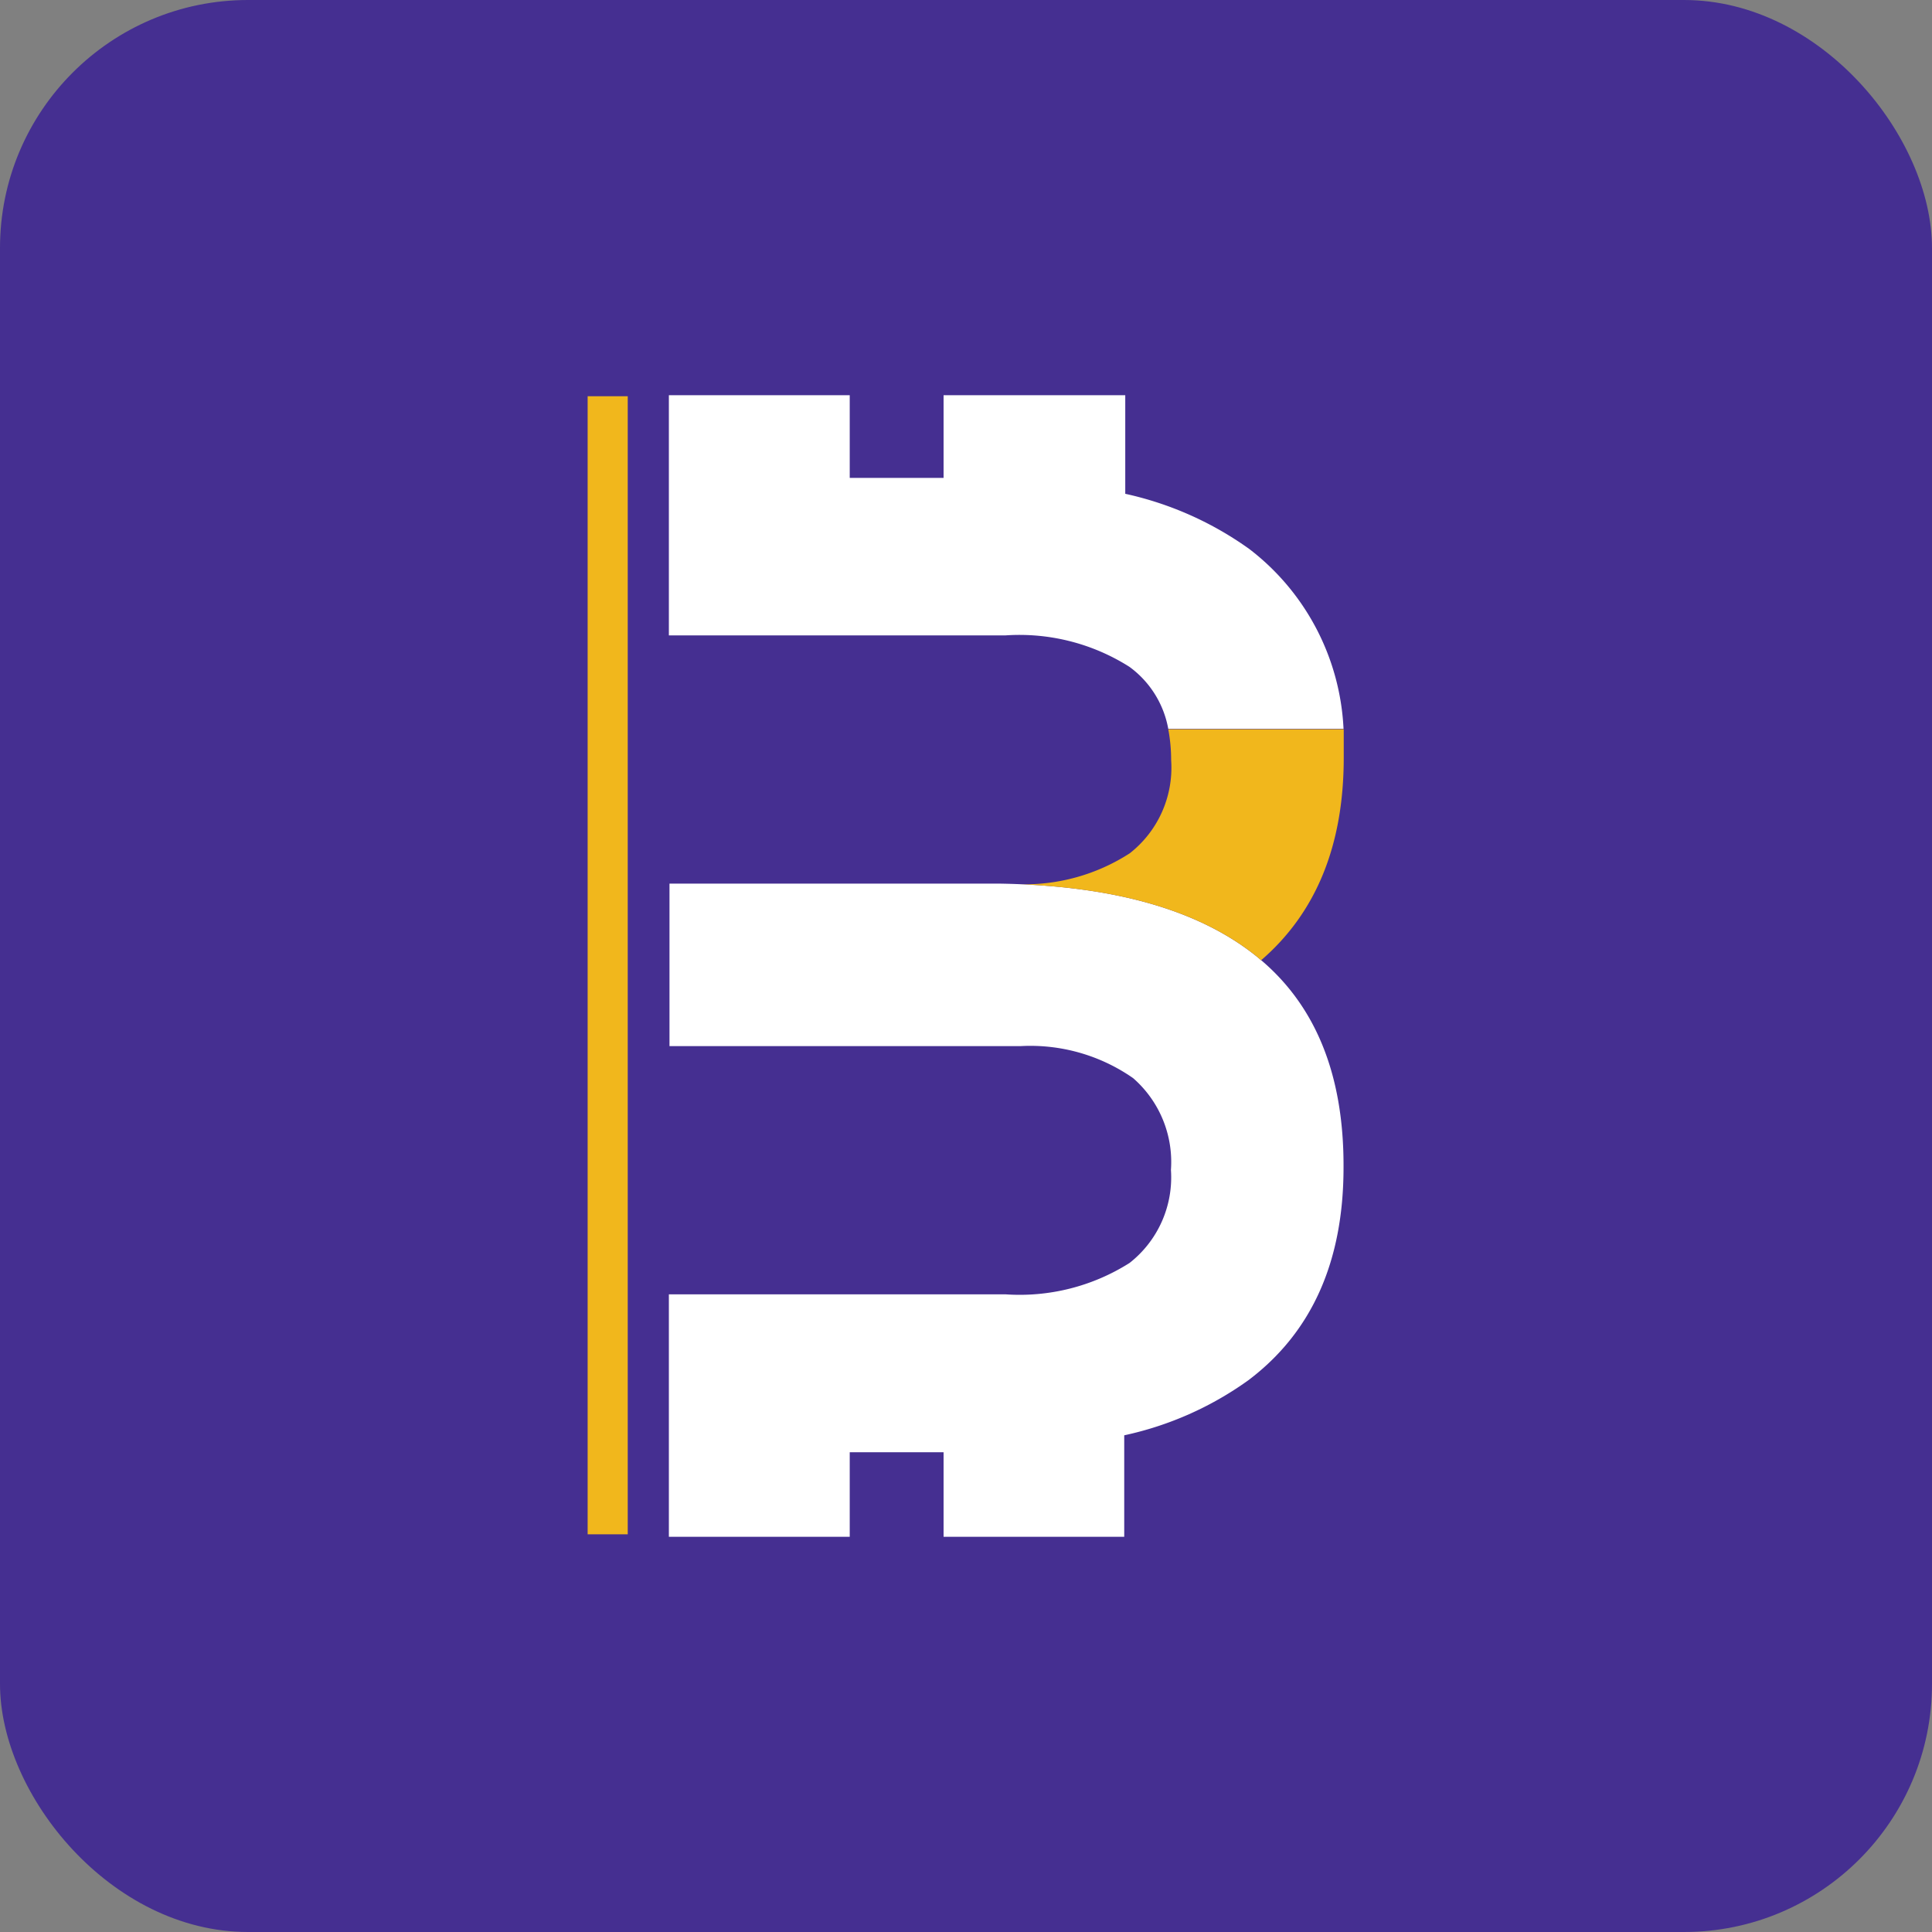 <svg xmlns="http://www.w3.org/2000/svg" viewBox="0 0 93.47 93.47"><rect x="0" y="0" width="93.47" height="93.47" fill="#808080" stroke="none"/><defs><style>.cls-1{fill:#452f91;}.cls-2{fill:#fff;}.cls-3{fill:#f1b71c;}</style></defs><title>Recurso 72</title><g id="Capa_2" data-name="Capa 2"><g id="Capa_1-2" data-name="Capa 1"><rect class="cls-1" width="93.47" height="93.47" rx="12" ry="12"/><path class="cls-2" d="M60.39,66.78a16.1,16.1,0,0,1-6,2.66v4.91H45.65V70.26H41.11v4.09H32.36V62.62H48.65a9.93,9.93,0,0,0,6-1.52,5.26,5.26,0,0,0,2-4.5,5.38,5.38,0,0,0-1.83-4.44,8.69,8.69,0,0,0-5.43-1.55h-17V42.75h16q8.24.14,12.44,3.55T65,56.48Q65,63.31,60.39,66.78Z"/><rect class="cls-3" x="28.43" y="19.17" width="1.94" height="55.06"/><path class="cls-3" d="M60.83,46.3l.18.16q4-3.45,4-9.8c0-.47,0-.93,0-1.38H56.52a8,8,0,0,1,.14,1.5,5.26,5.26,0,0,1-2,4.5,9.38,9.38,0,0,1-5.36,1.5Q56.86,43.08,60.83,46.3Z"/><path class="cls-2" d="M54.64,32.26a4.76,4.76,0,0,1,1.88,3H65a11.65,11.65,0,0,0-4.56-8.7,16.27,16.27,0,0,0-6-2.67V19.12H45.65v4H41.11v-4H32.36V30.74H48.65A9.93,9.93,0,0,1,54.64,32.26Z"/></g></g></svg>